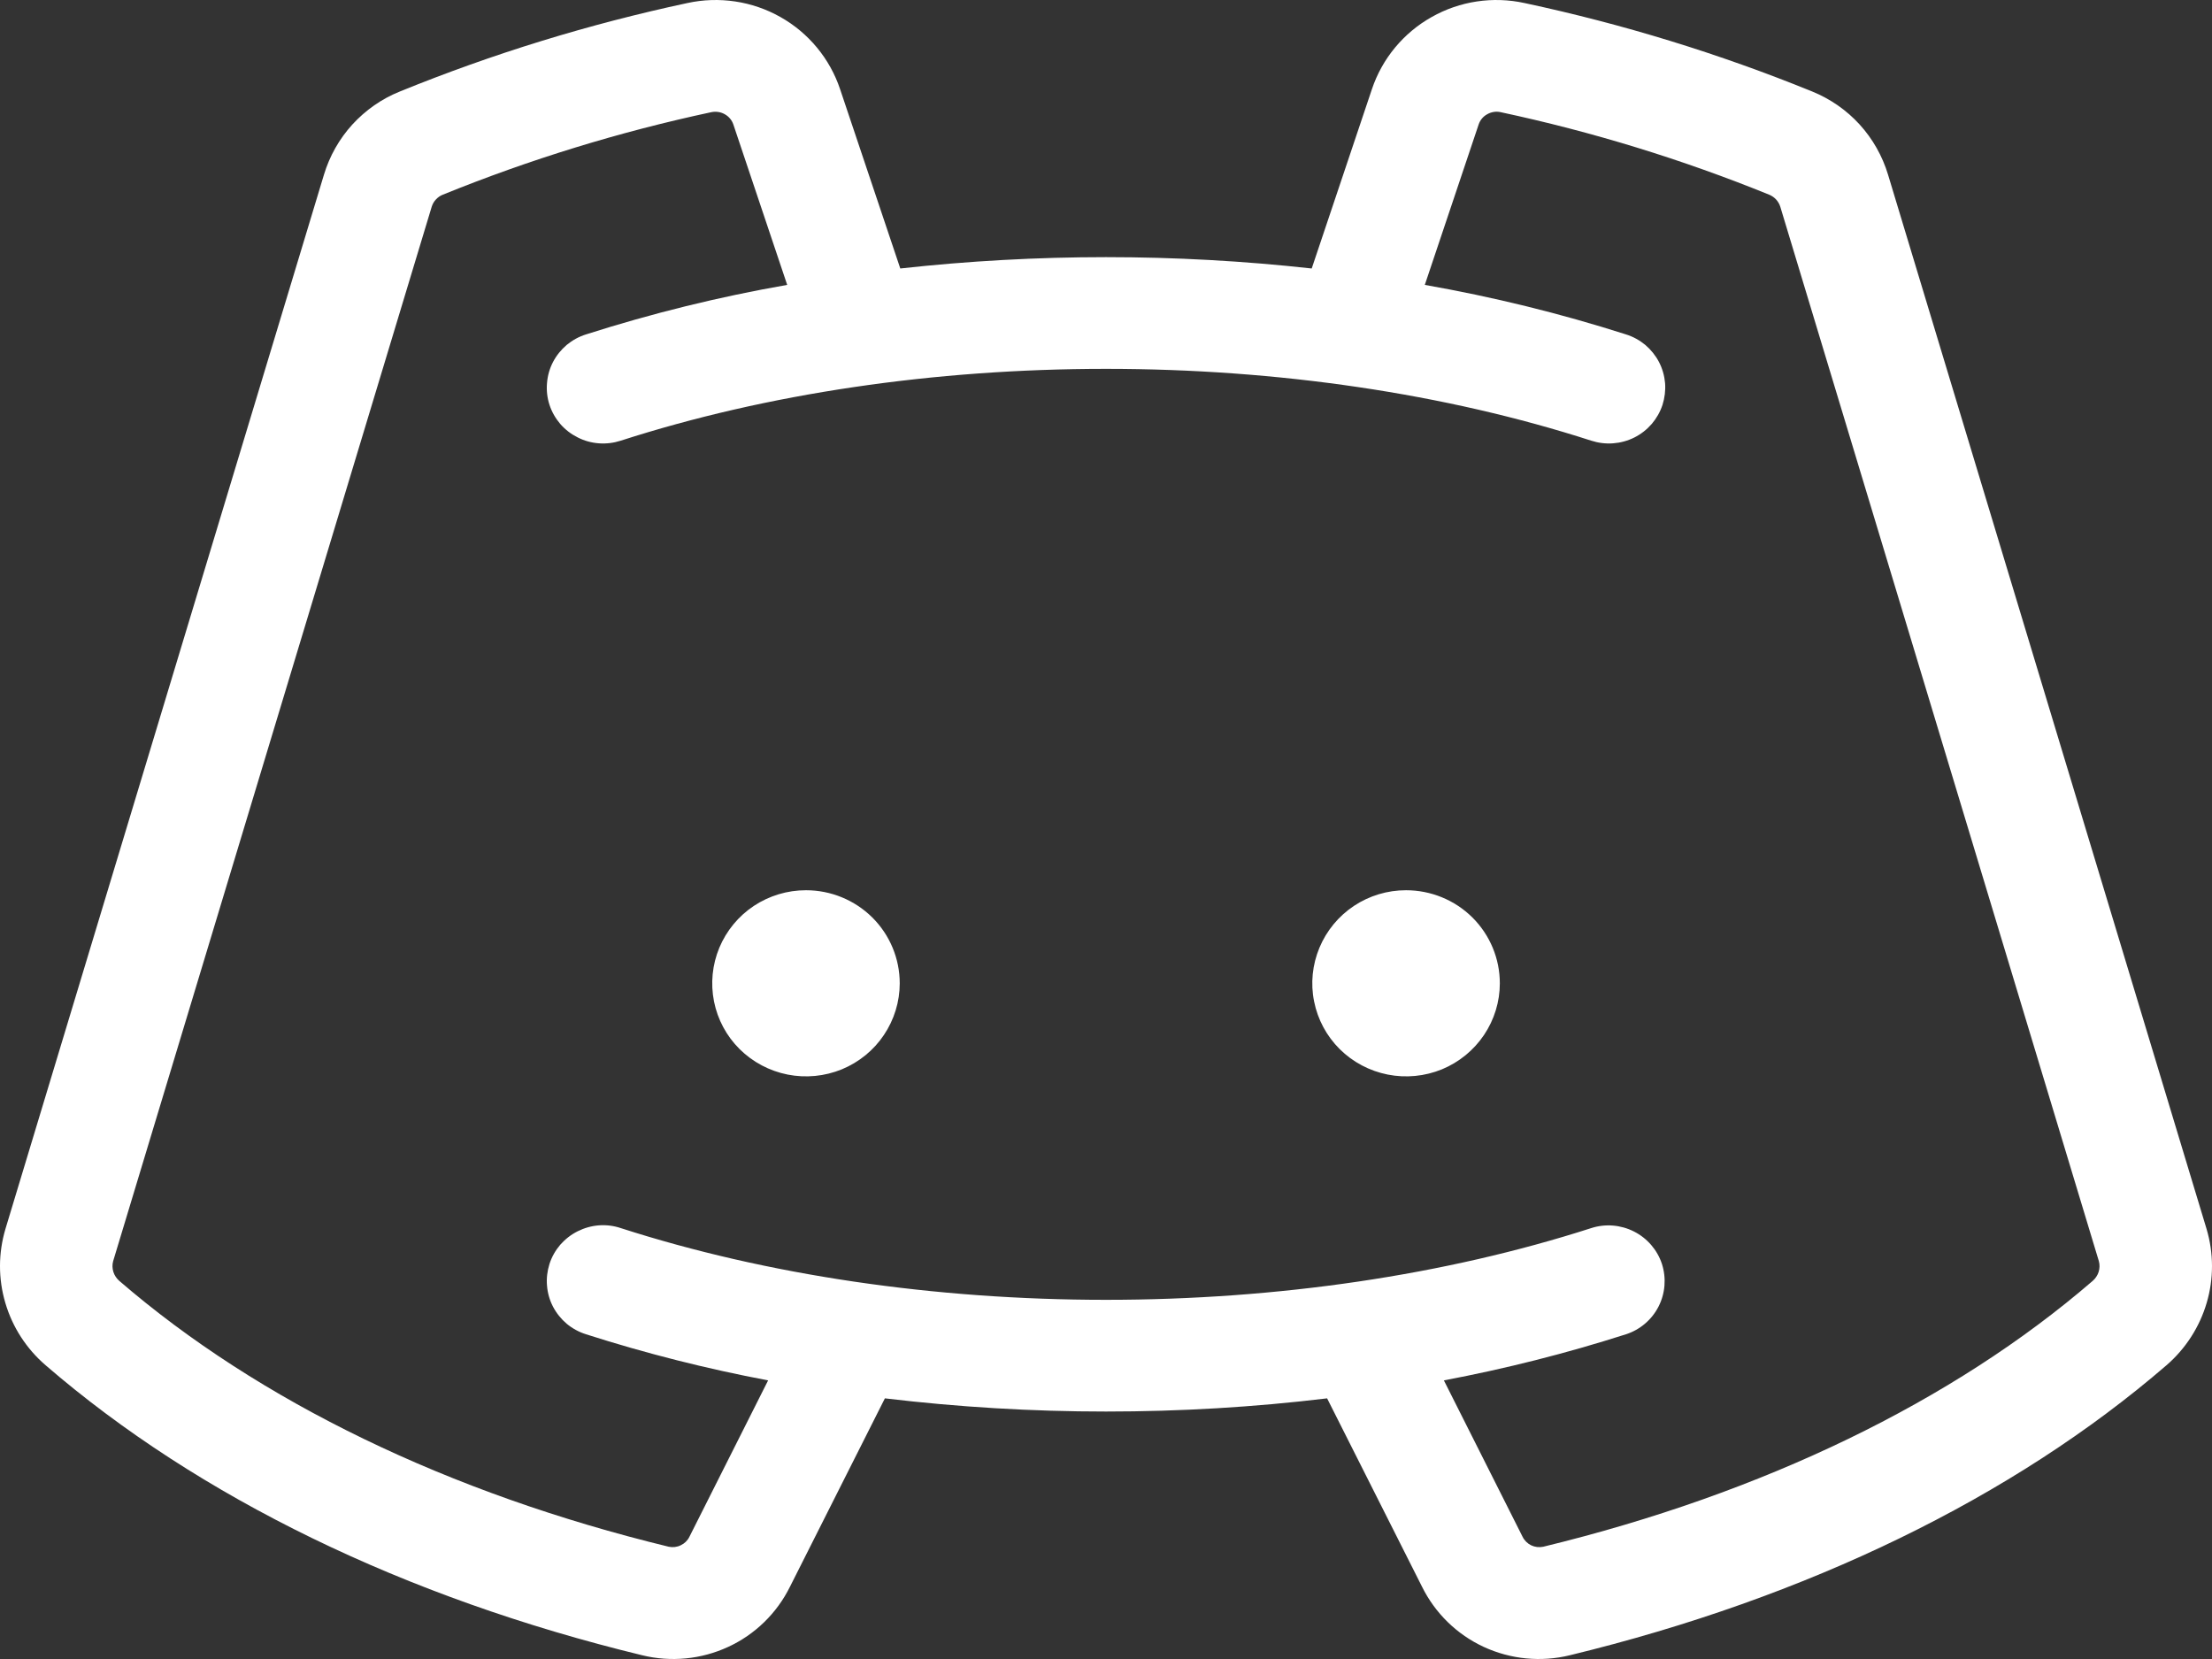 <svg width="24" height="18" viewBox="0 0 24 18" fill="none" xmlns="http://www.w3.org/2000/svg">
<rect x="0" y="0" width="24" height="18" fill="#333333" stroke="none"/>
<path d="M9.762 10.669C9.762 10.868 9.702 11.064 9.59 11.23C9.479 11.396 9.32 11.525 9.134 11.602C8.948 11.678 8.743 11.698 8.546 11.659C8.349 11.62 8.168 11.524 8.025 11.383C7.883 11.242 7.786 11.062 7.747 10.866C7.708 10.67 7.728 10.467 7.805 10.282C7.882 10.098 8.012 9.94 8.179 9.829C8.347 9.718 8.543 9.659 8.745 9.659C9.014 9.659 9.273 9.765 9.464 9.954C9.655 10.144 9.762 10.401 9.762 10.669ZM15.255 9.659C15.054 9.659 14.857 9.718 14.69 9.829C14.523 9.94 14.393 10.098 14.316 10.282C14.239 10.467 14.218 10.67 14.258 10.866C14.297 11.062 14.394 11.242 14.536 11.383C14.678 11.524 14.86 11.62 15.057 11.659C15.254 11.698 15.459 11.678 15.645 11.602C15.831 11.525 15.989 11.396 16.101 11.23C16.213 11.064 16.273 10.868 16.273 10.669C16.273 10.401 16.166 10.144 15.975 9.954C15.784 9.765 15.525 9.659 15.255 9.659ZM23.506 14.813C21.844 16.247 19.606 17.335 17.034 17.959C16.721 18.036 16.392 18.004 16.099 17.869C15.807 17.734 15.571 17.503 15.429 17.216L14.399 15.172C13.603 15.268 12.802 15.315 12 15.315C11.198 15.315 10.397 15.267 9.601 15.172L8.571 17.216C8.429 17.503 8.193 17.734 7.9 17.869C7.608 18.004 7.279 18.036 6.966 17.959C4.394 17.335 2.156 16.247 0.495 14.813C0.287 14.634 0.135 14.399 0.058 14.137C-0.02 13.874 -0.019 13.596 0.059 13.334L3.515 1.895C3.576 1.693 3.681 1.507 3.823 1.351C3.966 1.195 4.141 1.072 4.338 0.993C5.347 0.582 6.392 0.261 7.458 0.033C7.802 -0.042 8.162 0.012 8.468 0.185C8.773 0.357 9.004 0.636 9.115 0.968L9.768 2.913C11.252 2.749 12.748 2.749 14.232 2.913L14.885 0.968C14.996 0.636 15.227 0.357 15.533 0.185C15.838 0.012 16.198 -0.042 16.541 0.033C17.608 0.261 18.653 0.582 19.663 0.993C19.859 1.073 20.035 1.195 20.177 1.351C20.319 1.507 20.424 1.693 20.485 1.895L23.941 13.334C24.019 13.596 24.02 13.875 23.942 14.137C23.865 14.399 23.713 14.634 23.506 14.813ZM22.772 13.682L19.316 2.243C19.307 2.214 19.291 2.187 19.271 2.165C19.25 2.142 19.225 2.125 19.197 2.113C18.254 1.73 17.278 1.43 16.282 1.217C16.233 1.206 16.181 1.214 16.137 1.239C16.092 1.263 16.059 1.303 16.043 1.351L15.459 3.091C16.198 3.221 16.927 3.4 17.641 3.628C17.718 3.652 17.789 3.691 17.851 3.742C17.912 3.794 17.963 3.857 18 3.928C18.037 3.999 18.059 4.077 18.066 4.157C18.072 4.236 18.062 4.317 18.038 4.393C18.013 4.469 17.973 4.539 17.921 4.6C17.868 4.661 17.804 4.711 17.732 4.747C17.66 4.783 17.582 4.804 17.502 4.81C17.421 4.816 17.341 4.806 17.264 4.781C15.684 4.271 13.863 4.002 12 4.002C10.137 4.002 8.317 4.271 6.736 4.781C6.659 4.806 6.579 4.816 6.498 4.81C6.418 4.804 6.34 4.783 6.268 4.746C6.196 4.71 6.132 4.661 6.079 4.6C6.027 4.539 5.987 4.469 5.962 4.393C5.937 4.316 5.928 4.236 5.935 4.157C5.941 4.077 5.963 3.999 6 3.928C6.037 3.857 6.088 3.794 6.149 3.742C6.211 3.691 6.282 3.652 6.359 3.628C7.073 3.4 7.802 3.22 8.541 3.091L7.957 1.351C7.941 1.303 7.907 1.263 7.863 1.239C7.819 1.214 7.767 1.207 7.718 1.217C6.722 1.43 5.746 1.73 4.803 2.113C4.775 2.124 4.75 2.142 4.729 2.165C4.708 2.187 4.693 2.214 4.684 2.243L1.228 13.682C1.217 13.72 1.218 13.761 1.23 13.8C1.242 13.838 1.265 13.872 1.295 13.898C2.811 15.206 4.872 16.203 7.256 16.782C7.3 16.791 7.346 16.786 7.386 16.766C7.427 16.747 7.46 16.715 7.48 16.674L8.334 14.977C7.666 14.851 7.006 14.684 6.359 14.477C6.282 14.453 6.211 14.414 6.149 14.363C6.088 14.311 6.037 14.248 6 14.177C5.963 14.106 5.941 14.028 5.935 13.949C5.928 13.869 5.938 13.789 5.962 13.713C5.987 13.636 6.027 13.566 6.079 13.505C6.132 13.445 6.196 13.395 6.268 13.359C6.34 13.323 6.418 13.301 6.498 13.295C6.579 13.289 6.659 13.299 6.736 13.325C8.317 13.834 10.137 14.103 12 14.103C13.863 14.103 15.683 13.834 17.264 13.325C17.418 13.275 17.585 13.289 17.729 13.362C17.873 13.435 17.982 13.562 18.032 13.714C18.081 13.867 18.068 14.033 17.995 14.176C17.922 14.319 17.794 14.428 17.641 14.477C16.994 14.684 16.334 14.851 15.666 14.977L16.52 16.674C16.54 16.715 16.573 16.747 16.614 16.767C16.654 16.786 16.7 16.791 16.744 16.782C19.128 16.203 21.189 15.206 22.705 13.898C22.735 13.872 22.758 13.838 22.77 13.8C22.782 13.761 22.783 13.721 22.772 13.682H22.772Z" fill="white"/>
</svg>
